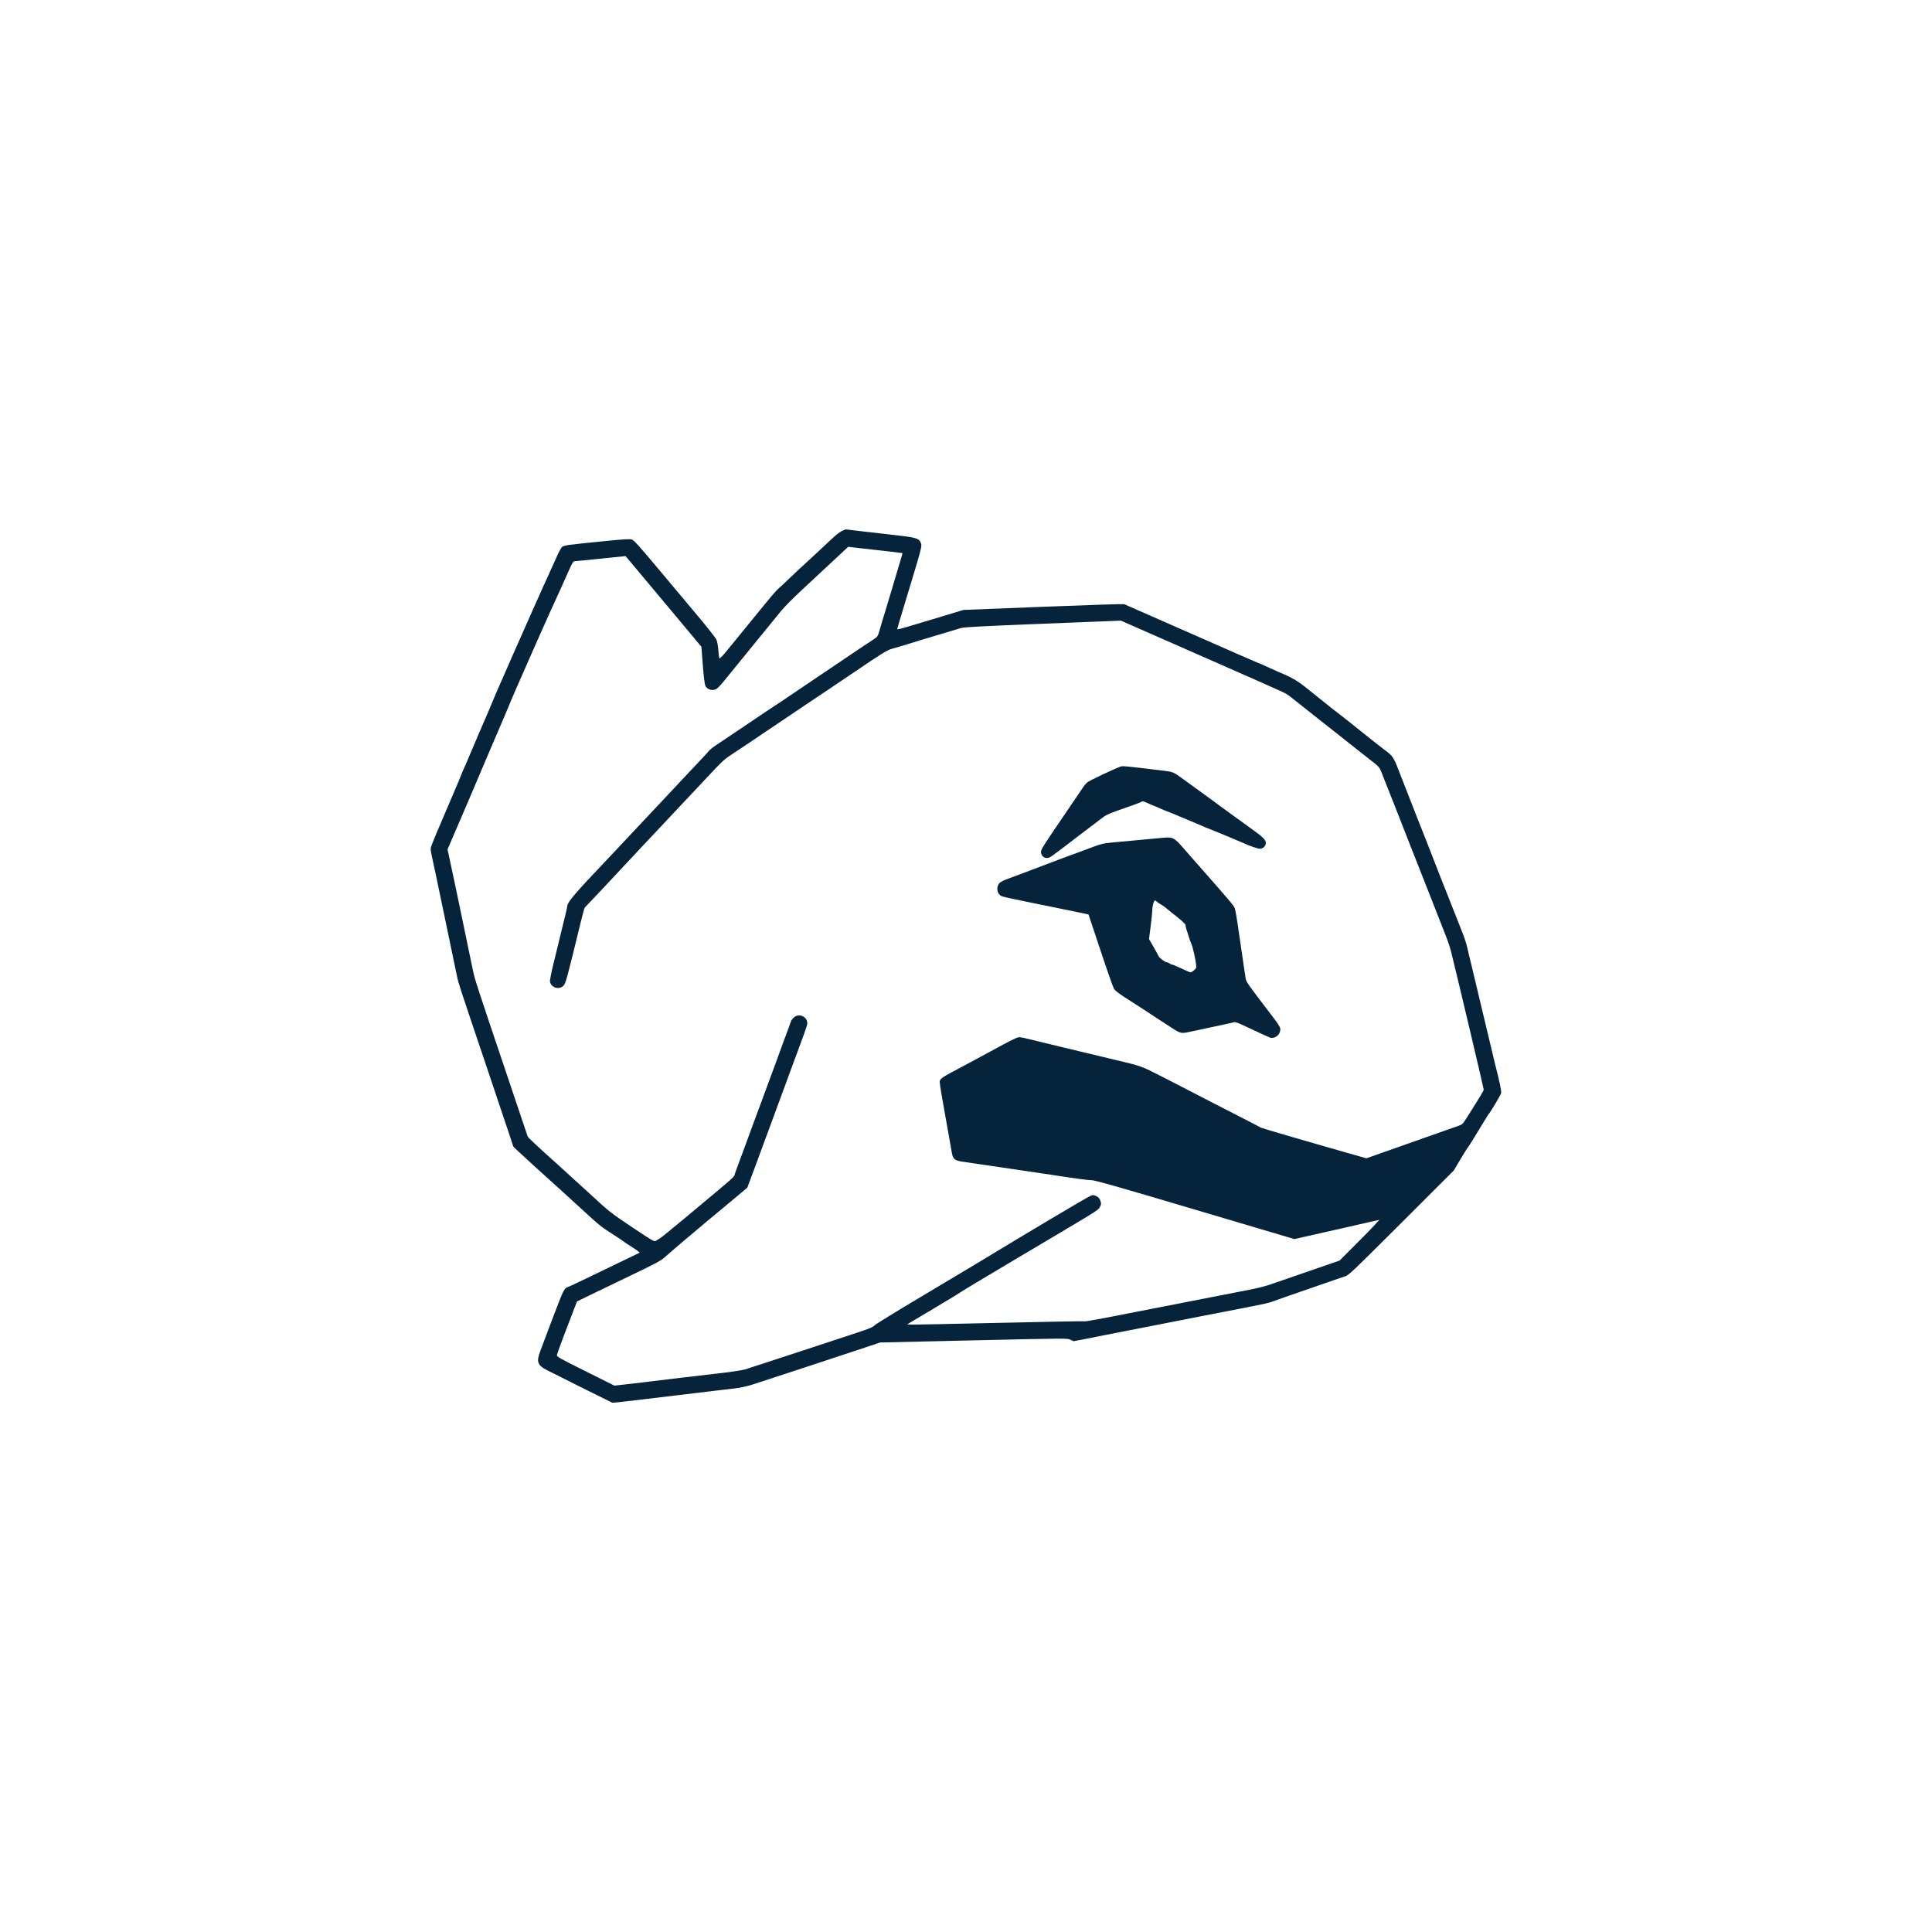 <?xml version="1.0" encoding="UTF-8" standalone="no"?>
<!-- Created with Inkscape (http://www.inkscape.org/) -->

<svg
   width="300"
   height="300"
   viewBox="0 0 79.375 79.375"
   version="1.1"
   id="svg5"
   xml:space="preserve"
   inkscape:version="1.2.2 (b0a8486541, 2022-12-01)"
   sodipodi:docname="test.svg"
   inkscape:export-filename="finished/300x300.png"
   inkscape:export-xdpi="96"
   inkscape:export-ydpi="96"
   xmlns:inkscape="http://www.inkscape.org/namespaces/inkscape"
   xmlns:sodipodi="http://sodipodi.sourceforge.net/DTD/sodipodi-0.dtd"
   xmlns="http://www.w3.org/2000/svg"
   xmlns:svg="http://www.w3.org/2000/svg"><sodipodi:namedview
     id="namedview7"
     pagecolor="#ffffff"
     bordercolor="#000000"
     borderopacity="0.25"
     inkscape:showpageshadow="2"
     inkscape:pageopacity="0.0"
     inkscape:pagecheckerboard="0"
     inkscape:deskcolor="#d1d1d1"
     inkscape:document-units="mm"
     showgrid="false"
     inkscape:lockguides="true"
     inkscape:zoom="0.35355339"
     inkscape:cx="694.37886"
     inkscape:cy="1144.0988"
     inkscape:window-width="1920"
     inkscape:window-height="1020"
     inkscape:window-x="0"
     inkscape:window-y="0"
     inkscape:window-maximized="1"
     inkscape:current-layer="layer1" /><defs
     id="defs2" /><g
     inkscape:label="Layer 1"
     inkscape:groupmode="layer"
     id="layer1"
     transform="translate(271.462,218.81)"><path
       style="fill:#05243c;fill-opacity:1;stroke-width:0.032"
       d="m -246.347,-161.201 c -0.041,-0.015 -1.779,-0.881 -2.612,-1.302 -0.433,-0.219 -0.479,-0.349 -0.293,-0.835 0.063,-0.166 0.171,-0.452 0.239,-0.635 0.068,-0.183 0.173,-0.462 0.234,-0.619 0.061,-0.157 0.184,-0.477 0.273,-0.711 0.177,-0.462 0.25,-0.591 0.359,-0.624 0.039,-0.012 0.271,-0.118 0.515,-0.236 0.244,-0.118 0.63,-0.304 0.857,-0.412 0.724,-0.347 1.394,-0.671 1.496,-0.722 l 0.099,-0.05 -0.084,-0.069 c -0.046,-0.038 -0.184,-0.131 -0.306,-0.206 -0.122,-0.075 -0.251,-0.162 -0.286,-0.192 -0.035,-0.03 -0.192,-0.136 -0.349,-0.236 -0.567,-0.359 -0.634,-0.413 -1.444,-1.162 -0.219,-0.202 -0.563,-0.517 -0.766,-0.699 -0.777,-0.698 -1.608,-1.455 -1.779,-1.619 l -0.178,-0.172 -0.21,-0.635 c -0.115,-0.349 -0.583,-1.742 -1.04,-3.096 -0.994,-2.947 -1,-2.966 -1.064,-3.269 -0.028,-0.132 -0.092,-0.439 -0.143,-0.684 -0.051,-0.244 -0.121,-0.58 -0.155,-0.746 -0.034,-0.166 -0.106,-0.509 -0.159,-0.762 -0.053,-0.253 -0.125,-0.596 -0.159,-0.762 -0.034,-0.166 -0.106,-0.509 -0.159,-0.762 -0.053,-0.253 -0.11,-0.525 -0.127,-0.603 -0.017,-0.079 -0.052,-0.243 -0.079,-0.365 -0.097,-0.435 -0.111,-0.531 -0.092,-0.614 0.021,-0.088 0.334,-0.838 0.888,-2.122 0.182,-0.422 0.351,-0.824 0.375,-0.893 0.024,-0.069 0.059,-0.152 0.078,-0.185 0.018,-0.033 0.156,-0.353 0.306,-0.711 0.15,-0.358 0.292,-0.694 0.317,-0.746 0.095,-0.206 0.715,-1.66 0.715,-1.676 0,-0.015 1.392,-3.171 1.578,-3.579 0.044,-0.096 0.107,-0.235 0.14,-0.31 0.087,-0.196 0.178,-0.402 0.247,-0.556 0.033,-0.074 0.123,-0.271 0.201,-0.437 0.077,-0.166 0.218,-0.479 0.313,-0.695 0.103,-0.235 0.2,-0.412 0.242,-0.439 0.089,-0.058 0.252,-0.08 1.622,-0.218 0.917,-0.092 1.141,-0.106 1.232,-0.076 0.091,0.03 0.287,0.246 1.07,1.181 0.527,0.629 1.271,1.517 1.654,1.973 0.382,0.456 0.721,0.887 0.752,0.957 0.034,0.075 0.066,0.252 0.079,0.429 0.012,0.165 0.031,0.319 0.043,0.341 0.013,0.025 0.131,-0.095 0.321,-0.329 0.389,-0.477 0.98,-1.203 1.539,-1.887 0.244,-0.3 0.487,-0.581 0.54,-0.625 0.052,-0.044 0.232,-0.21 0.399,-0.37 0.337,-0.323 0.446,-0.424 1.11,-1.035 0.253,-0.233 0.578,-0.537 0.723,-0.675 0.144,-0.138 0.327,-0.279 0.406,-0.314 l 0.143,-0.063 0.547,0.064 c 0.301,0.035 0.811,0.094 1.134,0.13 1.271,0.143 1.329,0.158 1.418,0.371 0.051,0.122 0.038,0.173 -0.592,2.248 -0.307,1.011 -0.381,1.263 -0.381,1.286 0,0.023 0.169,-0.02 0.683,-0.176 0.157,-0.048 0.371,-0.112 0.476,-0.142 0.105,-0.031 0.499,-0.15 0.876,-0.264 l 0.686,-0.208 3.271,-0.129 c 1.799,-0.071 3.298,-0.12 3.33,-0.108 0.033,0.012 1.285,0.562 2.784,1.223 1.498,0.661 2.733,1.201 2.744,1.201 0.011,0 0.081,0.029 0.157,0.064 0.075,0.035 0.201,0.092 0.28,0.127 0.079,0.035 0.204,0.091 0.278,0.125 0.074,0.034 0.221,0.097 0.325,0.14 0.306,0.127 0.603,0.305 0.866,0.518 0.135,0.109 0.385,0.31 0.556,0.446 0.171,0.136 0.399,0.319 0.508,0.407 0.109,0.088 0.283,0.223 0.388,0.302 0.105,0.078 0.314,0.242 0.465,0.365 0.151,0.122 0.391,0.315 0.535,0.429 0.143,0.114 0.351,0.278 0.461,0.365 0.11,0.087 0.267,0.209 0.348,0.27 0.37,0.278 0.368,0.275 0.7,1.143 0.063,0.166 0.206,0.53 0.317,0.81 0.111,0.279 0.253,0.644 0.316,0.81 0.063,0.166 0.157,0.402 0.208,0.524 0.051,0.122 0.144,0.358 0.207,0.524 0.063,0.166 0.205,0.53 0.316,0.81 0.111,0.279 0.253,0.644 0.316,0.81 0.063,0.166 0.157,0.402 0.208,0.524 0.051,0.122 0.181,0.451 0.289,0.73 0.108,0.279 0.258,0.66 0.333,0.846 0.075,0.186 0.159,0.443 0.186,0.572 0.027,0.128 0.065,0.288 0.084,0.355 0.019,0.067 0.054,0.21 0.077,0.318 0.024,0.108 0.224,0.946 0.445,1.863 0.221,0.917 0.416,1.731 0.432,1.809 0.016,0.078 0.056,0.25 0.09,0.381 0.22,0.863 0.292,1.208 0.268,1.286 -0.025,0.083 -0.417,0.743 -0.49,0.826 -0.031,0.035 -0.223,0.342 -0.427,0.683 -0.204,0.341 -0.396,0.648 -0.427,0.683 -0.031,0.035 -0.179,0.271 -0.33,0.524 l -0.274,0.46 -2.152,2.149 c -2.008,2.005 -2.162,2.152 -2.31,2.196 -0.087,0.026 -0.43,0.143 -0.762,0.259 -0.332,0.116 -0.66,0.231 -0.73,0.254 -0.227,0.075 -1.49,0.516 -1.583,0.553 -0.05,0.019 -0.307,0.078 -0.572,0.129 -0.264,0.052 -0.552,0.109 -0.64,0.127 -0.182,0.038 -0.838,0.165 -1.714,0.332 -0.332,0.063 -0.66,0.128 -0.73,0.144 -0.07,0.016 -0.398,0.081 -0.73,0.143 -0.332,0.063 -0.732,0.141 -0.889,0.174 -0.157,0.033 -0.557,0.112 -0.889,0.174 -0.332,0.063 -0.66,0.127 -0.73,0.143 -0.07,0.016 -0.365,0.075 -0.656,0.131 l -0.529,0.101 -0.126,-0.062 c -0.125,-0.062 -0.145,-0.062 -3.974,0.026 l -3.849,0.088 -0.608,0.204 c -0.711,0.238 -4.131,1.364 -4.641,1.527 -0.232,0.074 -0.488,0.128 -0.762,0.161 -0.227,0.027 -0.598,0.07 -0.826,0.097 -0.227,0.026 -0.877,0.104 -1.445,0.173 -0.568,0.069 -1.153,0.139 -1.302,0.156 -0.148,0.017 -0.517,0.06 -0.819,0.096 -0.589,0.07 -0.57,0.068 -0.641,0.043 z m 0.932,-0.772 c 0.91,-0.109 1.433,-0.173 1.957,-0.236 0.201,-0.025 0.822,-0.097 1.381,-0.16 0.593,-0.068 1.102,-0.142 1.222,-0.178 0.114,-0.034 1.049,-0.34 2.08,-0.679 1.03,-0.339 2.159,-0.711 2.508,-0.825 0.521,-0.171 0.655,-0.228 0.746,-0.314 0.061,-0.058 0.911,-0.581 1.889,-1.162 0.978,-0.581 2.004,-1.194 2.28,-1.362 2.04,-1.24 4.559,-2.738 4.694,-2.791 0.106,-0.042 0.128,-0.04 0.238,0.013 0.092,0.045 0.132,0.091 0.166,0.189 0.041,0.118 0.039,0.141 -0.016,0.253 -0.055,0.111 -0.16,0.182 -1.078,0.728 -0.56,0.332 -1.81,1.075 -2.778,1.65 -0.968,0.575 -1.789,1.069 -1.824,1.098 -0.035,0.029 -0.554,0.344 -1.153,0.701 l -1.089,0.648 0.185,0.009 c 0.101,0.005 1.731,-0.027 3.621,-0.071 1.89,-0.044 3.457,-0.072 3.481,-0.063 0.039,0.015 0.686,-0.104 2.099,-0.384 0.21,-0.042 0.831,-0.163 1.381,-0.269 0.55,-0.106 1.1,-0.214 1.222,-0.239 0.122,-0.025 0.708,-0.139 1.302,-0.254 1.341,-0.259 1.276,-0.242 2.175,-0.555 0.41,-0.143 0.846,-0.294 0.968,-0.335 0.122,-0.041 0.472,-0.162 0.778,-0.268 l 0.556,-0.193 0.841,-0.844 c 0.463,-0.464 0.813,-0.836 0.778,-0.826 -0.035,0.01 -0.832,0.191 -1.772,0.403 l -1.708,0.385 -4.077,-1.209 c -3.239,-0.961 -4.113,-1.209 -4.254,-1.209 -0.151,0 -0.624,-0.064 -1.635,-0.22 -0.114,-0.018 -0.556,-0.083 -0.984,-0.146 -1.151,-0.168 -2.461,-0.361 -2.721,-0.401 -0.273,-0.042 -0.353,-0.11 -0.395,-0.335 -0.027,-0.142 -0.182,-1.017 -0.409,-2.307 -0.052,-0.294 -0.094,-0.574 -0.094,-0.622 0,-0.136 0.063,-0.181 0.841,-0.591 0.157,-0.083 0.357,-0.189 0.445,-0.237 0.087,-0.048 0.273,-0.148 0.413,-0.223 0.14,-0.075 0.311,-0.167 0.381,-0.206 0.835,-0.456 1.099,-0.588 1.18,-0.588 0.051,0 0.171,0.02 0.266,0.045 0.177,0.046 2.529,0.612 3.586,0.863 1.211,0.288 1.131,0.259 2.052,0.729 0.469,0.239 0.982,0.503 1.139,0.586 0.157,0.083 0.572,0.297 0.921,0.476 1.632,0.836 1.939,0.994 1.97,1.018 0.026,0.021 2.394,0.71 4.025,1.171 l 0.311,0.088 0.847,-0.299 c 0.466,-0.164 1.276,-0.45 1.8,-0.635 0.524,-0.185 1.031,-0.364 1.128,-0.397 0.168,-0.059 0.183,-0.074 0.365,-0.362 0.558,-0.883 0.678,-1.082 0.68,-1.129 0.002,-0.041 -1.07,-4.58 -1.251,-5.298 -0.024,-0.096 -0.068,-0.275 -0.097,-0.397 -0.029,-0.122 -0.103,-0.351 -0.165,-0.508 -0.062,-0.157 -0.145,-0.371 -0.185,-0.476 -0.04,-0.105 -0.13,-0.333 -0.199,-0.508 -0.183,-0.463 -0.325,-0.821 -0.563,-1.429 -0.116,-0.297 -0.269,-0.683 -0.338,-0.857 -0.07,-0.175 -0.16,-0.403 -0.2,-0.508 -0.04,-0.105 -0.124,-0.319 -0.186,-0.476 -0.062,-0.157 -0.208,-0.529 -0.324,-0.826 -0.116,-0.297 -0.266,-0.675 -0.332,-0.841 -0.066,-0.166 -0.174,-0.437 -0.238,-0.603 -0.065,-0.166 -0.139,-0.353 -0.165,-0.415 -0.027,-0.065 -0.115,-0.167 -0.206,-0.238 -0.088,-0.069 -0.249,-0.196 -0.359,-0.283 -0.11,-0.087 -0.309,-0.244 -0.444,-0.349 -0.135,-0.105 -0.342,-0.269 -0.461,-0.365 -0.119,-0.096 -0.326,-0.26 -0.461,-0.365 -0.135,-0.105 -0.335,-0.262 -0.444,-0.349 -0.11,-0.087 -0.417,-0.33 -0.682,-0.54 -0.266,-0.21 -0.549,-0.435 -0.63,-0.501 -0.141,-0.115 -0.235,-0.166 -0.568,-0.311 -0.083,-0.036 -0.215,-0.095 -0.294,-0.131 -0.079,-0.036 -0.2,-0.09 -0.27,-0.121 -0.07,-0.03 -0.191,-0.084 -0.27,-0.12 -0.079,-0.036 -1.365,-0.602 -2.859,-1.259 l -2.716,-1.194 -3.205,0.128 c -2.53,0.101 -3.239,0.138 -3.364,0.177 -0.087,0.027 -0.273,0.083 -0.413,0.124 -0.14,0.041 -0.425,0.127 -0.635,0.19 -0.21,0.063 -0.502,0.151 -0.651,0.195 -0.148,0.044 -0.306,0.093 -0.349,0.108 -0.09,0.031 -0.529,0.162 -0.797,0.238 -0.197,0.055 -0.414,0.19 -1.584,0.985 -0.437,0.297 -0.914,0.618 -1.06,0.714 -0.146,0.096 -0.54,0.36 -0.876,0.587 -0.336,0.227 -0.708,0.477 -0.827,0.556 -0.119,0.079 -0.49,0.329 -0.825,0.556 -0.725,0.491 -0.954,0.644 -1.289,0.863 -0.423,0.276 -0.476,0.324 -1.088,0.979 -0.326,0.349 -0.643,0.686 -0.704,0.749 -0.061,0.063 -0.297,0.313 -0.523,0.556 -0.405,0.434 -0.563,0.603 -1.098,1.17 -0.147,0.156 -0.289,0.306 -0.315,0.334 -0.523,0.563 -1.384,1.483 -1.605,1.716 -0.158,0.166 -0.401,0.424 -0.539,0.572 -0.138,0.148 -0.263,0.278 -0.277,0.289 -0.014,0.01 -0.09,0.282 -0.168,0.603 -0.577,2.371 -0.617,2.518 -0.711,2.613 -0.175,0.178 -0.501,0.08 -0.552,-0.166 -0.01,-0.049 0.048,-0.35 0.138,-0.719 0.453,-1.849 0.571,-2.338 0.572,-2.374 0.002,-0.173 0.289,-0.512 1.636,-1.928 0.125,-0.131 0.333,-0.352 0.464,-0.492 0.131,-0.14 0.486,-0.518 0.789,-0.841 0.304,-0.323 0.639,-0.68 0.746,-0.794 0.106,-0.114 0.321,-0.342 0.478,-0.509 0.156,-0.166 0.477,-0.509 0.713,-0.761 0.236,-0.252 0.538,-0.574 0.672,-0.714 0.134,-0.14 0.275,-0.296 0.315,-0.345 0.039,-0.05 0.171,-0.157 0.294,-0.238 0.413,-0.274 0.648,-0.432 1.26,-0.846 0.694,-0.47 0.939,-0.634 1.273,-0.852 0.129,-0.085 0.259,-0.17 0.287,-0.191 0.124,-0.087 1.29,-0.875 1.487,-1.005 0.119,-0.079 0.491,-0.329 0.825,-0.556 0.649,-0.44 0.897,-0.607 1.276,-0.854 0.231,-0.151 0.24,-0.161 0.294,-0.349 0.085,-0.295 0.242,-0.819 0.273,-0.908 0.015,-0.044 0.137,-0.451 0.271,-0.905 0.134,-0.454 0.285,-0.96 0.335,-1.125 0.051,-0.165 0.088,-0.302 0.084,-0.305 -0.004,-0.003 -0.229,-0.031 -0.5,-0.061 -0.271,-0.03 -0.771,-0.087 -1.111,-0.126 l -0.619,-0.071 -0.207,0.194 c -0.611,0.571 -0.812,0.758 -1.714,1.596 -0.341,0.316 -0.719,0.699 -0.841,0.851 -0.122,0.152 -0.437,0.538 -0.699,0.858 -0.262,0.32 -0.672,0.823 -0.911,1.117 -0.239,0.294 -0.56,0.688 -0.713,0.876 -0.218,0.267 -0.304,0.35 -0.393,0.376 -0.161,0.048 -0.335,-0.027 -0.395,-0.171 -0.026,-0.061 -0.068,-0.416 -0.101,-0.848 l -0.057,-0.743 -1.102,-1.32 c -0.927,-1.109 -1.317,-1.575 -1.945,-2.323 l -0.069,-0.082 -1.015,0.105 c -0.558,0.058 -1.045,0.105 -1.081,0.106 -0.055,7.2e-4 -0.101,0.08 -0.266,0.453 -0.11,0.249 -0.249,0.56 -0.309,0.691 -0.151,0.328 -0.23,0.502 -0.297,0.651 -0.031,0.07 -0.099,0.22 -0.152,0.333 -0.185,0.401 -1.593,3.594 -1.593,3.614 0,0.017 -0.543,1.295 -0.683,1.609 -0.023,0.052 -0.167,0.388 -0.318,0.746 -0.622,1.468 -1.008,2.373 -1.062,2.492 -0.032,0.07 -0.166,0.38 -0.298,0.69 l -0.24,0.563 0.064,0.295 c 0.124,0.572 0.255,1.185 0.283,1.327 0.016,0.079 0.087,0.421 0.159,0.762 0.072,0.341 0.143,0.683 0.159,0.762 0.016,0.079 0.087,0.421 0.158,0.762 0.071,0.341 0.166,0.798 0.211,1.016 0.084,0.413 0.123,0.532 1.443,4.445 0.439,1.301 0.805,2.389 0.814,2.418 0.015,0.049 0.369,0.381 1.263,1.182 0.193,0.173 0.358,0.323 0.366,0.333 0.009,0.011 0.159,0.147 0.333,0.304 0.175,0.157 0.41,0.371 0.524,0.476 0.868,0.804 0.901,0.831 1.805,1.436 0.848,0.568 0.914,0.606 0.973,0.563 0.035,-0.025 0.099,-0.064 0.143,-0.084 0.044,-0.021 0.499,-0.389 1.012,-0.817 2.269,-1.895 2.047,-1.698 2.1,-1.869 0.014,-0.047 0.072,-0.206 0.128,-0.355 0.056,-0.148 0.149,-0.398 0.207,-0.556 0.058,-0.157 0.15,-0.407 0.205,-0.556 0.055,-0.148 0.112,-0.306 0.127,-0.349 0.014,-0.044 0.064,-0.179 0.111,-0.302 0.047,-0.122 0.142,-0.379 0.213,-0.572 0.217,-0.593 0.241,-0.659 0.345,-0.937 0.055,-0.148 0.148,-0.398 0.206,-0.556 0.058,-0.157 0.15,-0.407 0.205,-0.556 0.055,-0.148 0.112,-0.306 0.127,-0.349 0.014,-0.044 0.061,-0.172 0.104,-0.286 0.201,-0.534 0.304,-0.815 0.322,-0.875 0.011,-0.036 0.061,-0.106 0.113,-0.155 0.185,-0.177 0.502,-0.075 0.553,0.178 0.018,0.091 8.4e-4,0.148 -0.268,0.876 -0.034,0.092 -0.091,0.249 -0.128,0.349 -0.036,0.1 -0.086,0.233 -0.11,0.294 -0.024,0.061 -0.116,0.311 -0.205,0.556 -0.089,0.244 -0.188,0.516 -0.221,0.603 -0.033,0.087 -0.154,0.416 -0.27,0.73 -0.307,0.835 -0.327,0.887 -0.4,1.087 -0.036,0.1 -0.086,0.233 -0.11,0.294 -0.024,0.061 -0.117,0.311 -0.205,0.556 -0.165,0.456 -0.185,0.509 -0.412,1.114 l -0.132,0.352 -0.432,0.362 c -0.465,0.39 -0.976,0.815 -1.255,1.045 -0.416,0.342 -1.514,1.276 -1.673,1.424 -0.176,0.164 -0.375,0.272 -1.476,0.799 -0.975,0.467 -1.218,0.584 -1.683,0.811 l -0.476,0.232 -0.084,0.216 c -0.158,0.407 -0.353,0.915 -0.424,1.105 -0.039,0.105 -0.122,0.326 -0.184,0.492 -0.062,0.166 -0.121,0.337 -0.131,0.381 -0.017,0.076 0.03,0.103 1.165,0.67 0.65,0.325 1.187,0.593 1.194,0.595 0.006,0.002 0.371,-0.039 0.81,-0.091 z m 26.119,-14.213 c -0.026,-0.009 -0.155,-0.066 -0.286,-0.127 -0.131,-0.061 -0.295,-0.137 -0.365,-0.169 -0.07,-0.032 -0.268,-0.125 -0.44,-0.206 -0.176,-0.083 -0.335,-0.139 -0.363,-0.128 -0.045,0.017 -0.325,0.078 -1.771,0.385 -0.451,0.096 -0.402,0.109 -0.954,-0.25 -0.194,-0.126 -0.441,-0.287 -0.549,-0.357 -0.107,-0.07 -0.306,-0.201 -0.44,-0.291 -0.135,-0.09 -0.374,-0.244 -0.531,-0.342 -0.445,-0.277 -0.63,-0.413 -0.699,-0.515 -0.035,-0.052 -0.283,-0.758 -0.552,-1.569 -0.269,-0.811 -0.491,-1.478 -0.494,-1.483 -0.003,-0.004 -0.29,-0.065 -0.638,-0.136 -2.873,-0.584 -2.89,-0.587 -2.978,-0.644 -0.119,-0.078 -0.167,-0.263 -0.106,-0.41 0.054,-0.129 0.132,-0.177 0.496,-0.31 0.383,-0.14 1.27,-0.474 1.478,-0.556 0.105,-0.042 0.333,-0.128 0.508,-0.193 0.175,-0.065 0.41,-0.152 0.524,-0.195 0.114,-0.043 0.242,-0.089 0.286,-0.103 0.044,-0.014 0.215,-0.078 0.381,-0.142 0.53,-0.205 0.644,-0.235 1.016,-0.269 0.644,-0.059 1.72,-0.159 2.059,-0.191 0.437,-0.042 0.487,-0.018 0.852,0.4 0.154,0.176 0.48,0.548 0.725,0.826 1.174,1.33 1.374,1.567 1.407,1.667 0.019,0.059 0.065,0.307 0.101,0.552 0.106,0.713 0.316,2.146 0.338,2.3 0.024,0.172 0.034,0.186 1.164,1.665 0.132,0.172 0.248,0.353 0.259,0.402 0.052,0.235 -0.205,0.469 -0.429,0.39 z m -3.111,-2.761 c 0.094,-0.079 0.099,-0.095 0.085,-0.246 -0.02,-0.205 -0.143,-0.74 -0.195,-0.844 -0.035,-0.07 -0.126,-0.34 -0.21,-0.621 -0.016,-0.054 -0.029,-0.121 -0.029,-0.149 0,-0.046 -0.218,-0.241 -0.568,-0.507 -0.063,-0.048 -0.165,-0.132 -0.226,-0.186 -0.061,-0.054 -0.162,-0.124 -0.224,-0.156 -0.062,-0.032 -0.132,-0.081 -0.155,-0.108 -0.023,-0.028 -0.059,-0.05 -0.081,-0.05 -0.047,0 -0.111,0.232 -0.111,0.403 0,0.067 -0.03,0.359 -0.067,0.651 l -0.067,0.53 0.188,0.327 c 0.103,0.18 0.197,0.352 0.208,0.381 0.025,0.068 0.269,0.247 0.338,0.248 0.028,4.8e-4 0.079,0.022 0.112,0.048 0.034,0.026 0.081,0.047 0.104,0.047 0.023,0 0.138,0.045 0.256,0.101 0.321,0.152 0.464,0.213 0.505,0.215 0.021,9.6e-4 0.082,-0.036 0.138,-0.083 z m -6.218,-4.688 c -0.042,-0.044 -0.069,-0.114 -0.069,-0.177 0,-0.102 0.11,-0.274 1.107,-1.734 0.131,-0.192 0.354,-0.521 0.494,-0.73 0.252,-0.375 0.26,-0.383 0.494,-0.5 0.54,-0.27 1.133,-0.538 1.222,-0.553 0.052,-0.009 0.395,0.021 0.762,0.067 0.367,0.045 0.802,0.098 0.968,0.117 0.334,0.037 0.416,0.068 0.655,0.243 0.5,0.366 0.836,0.61 0.993,0.72 0.098,0.069 0.244,0.176 0.326,0.238 0.082,0.062 0.242,0.181 0.357,0.264 0.407,0.294 0.629,0.455 0.908,0.659 0.155,0.114 0.372,0.271 0.482,0.349 0.348,0.249 0.47,0.376 0.47,0.491 0,0.131 -0.112,0.24 -0.247,0.24 -0.088,0 -0.401,-0.108 -0.689,-0.239 -0.176,-0.08 -1.477,-0.619 -1.493,-0.619 -0.009,0 -0.076,-0.028 -0.15,-0.061 -0.074,-0.034 -0.227,-0.1 -0.341,-0.146 -0.114,-0.046 -0.249,-0.103 -0.302,-0.127 -0.193,-0.086 -0.873,-0.365 -0.888,-0.365 -0.008,0 -0.105,-0.04 -0.215,-0.09 -0.11,-0.049 -0.285,-0.124 -0.39,-0.165 -0.105,-0.042 -0.225,-0.093 -0.266,-0.114 -0.061,-0.032 -0.089,-0.03 -0.144,0.005 -0.037,0.024 -0.366,0.147 -0.73,0.272 -0.526,0.18 -0.696,0.253 -0.825,0.352 -0.172,0.133 -0.58,0.441 -0.725,0.549 -0.048,0.035 -0.262,0.199 -0.476,0.363 -0.994,0.763 -0.997,0.765 -1.111,0.765 -0.073,0 -0.132,-0.024 -0.178,-0.073 z"
       id="path179" /></g></svg>
